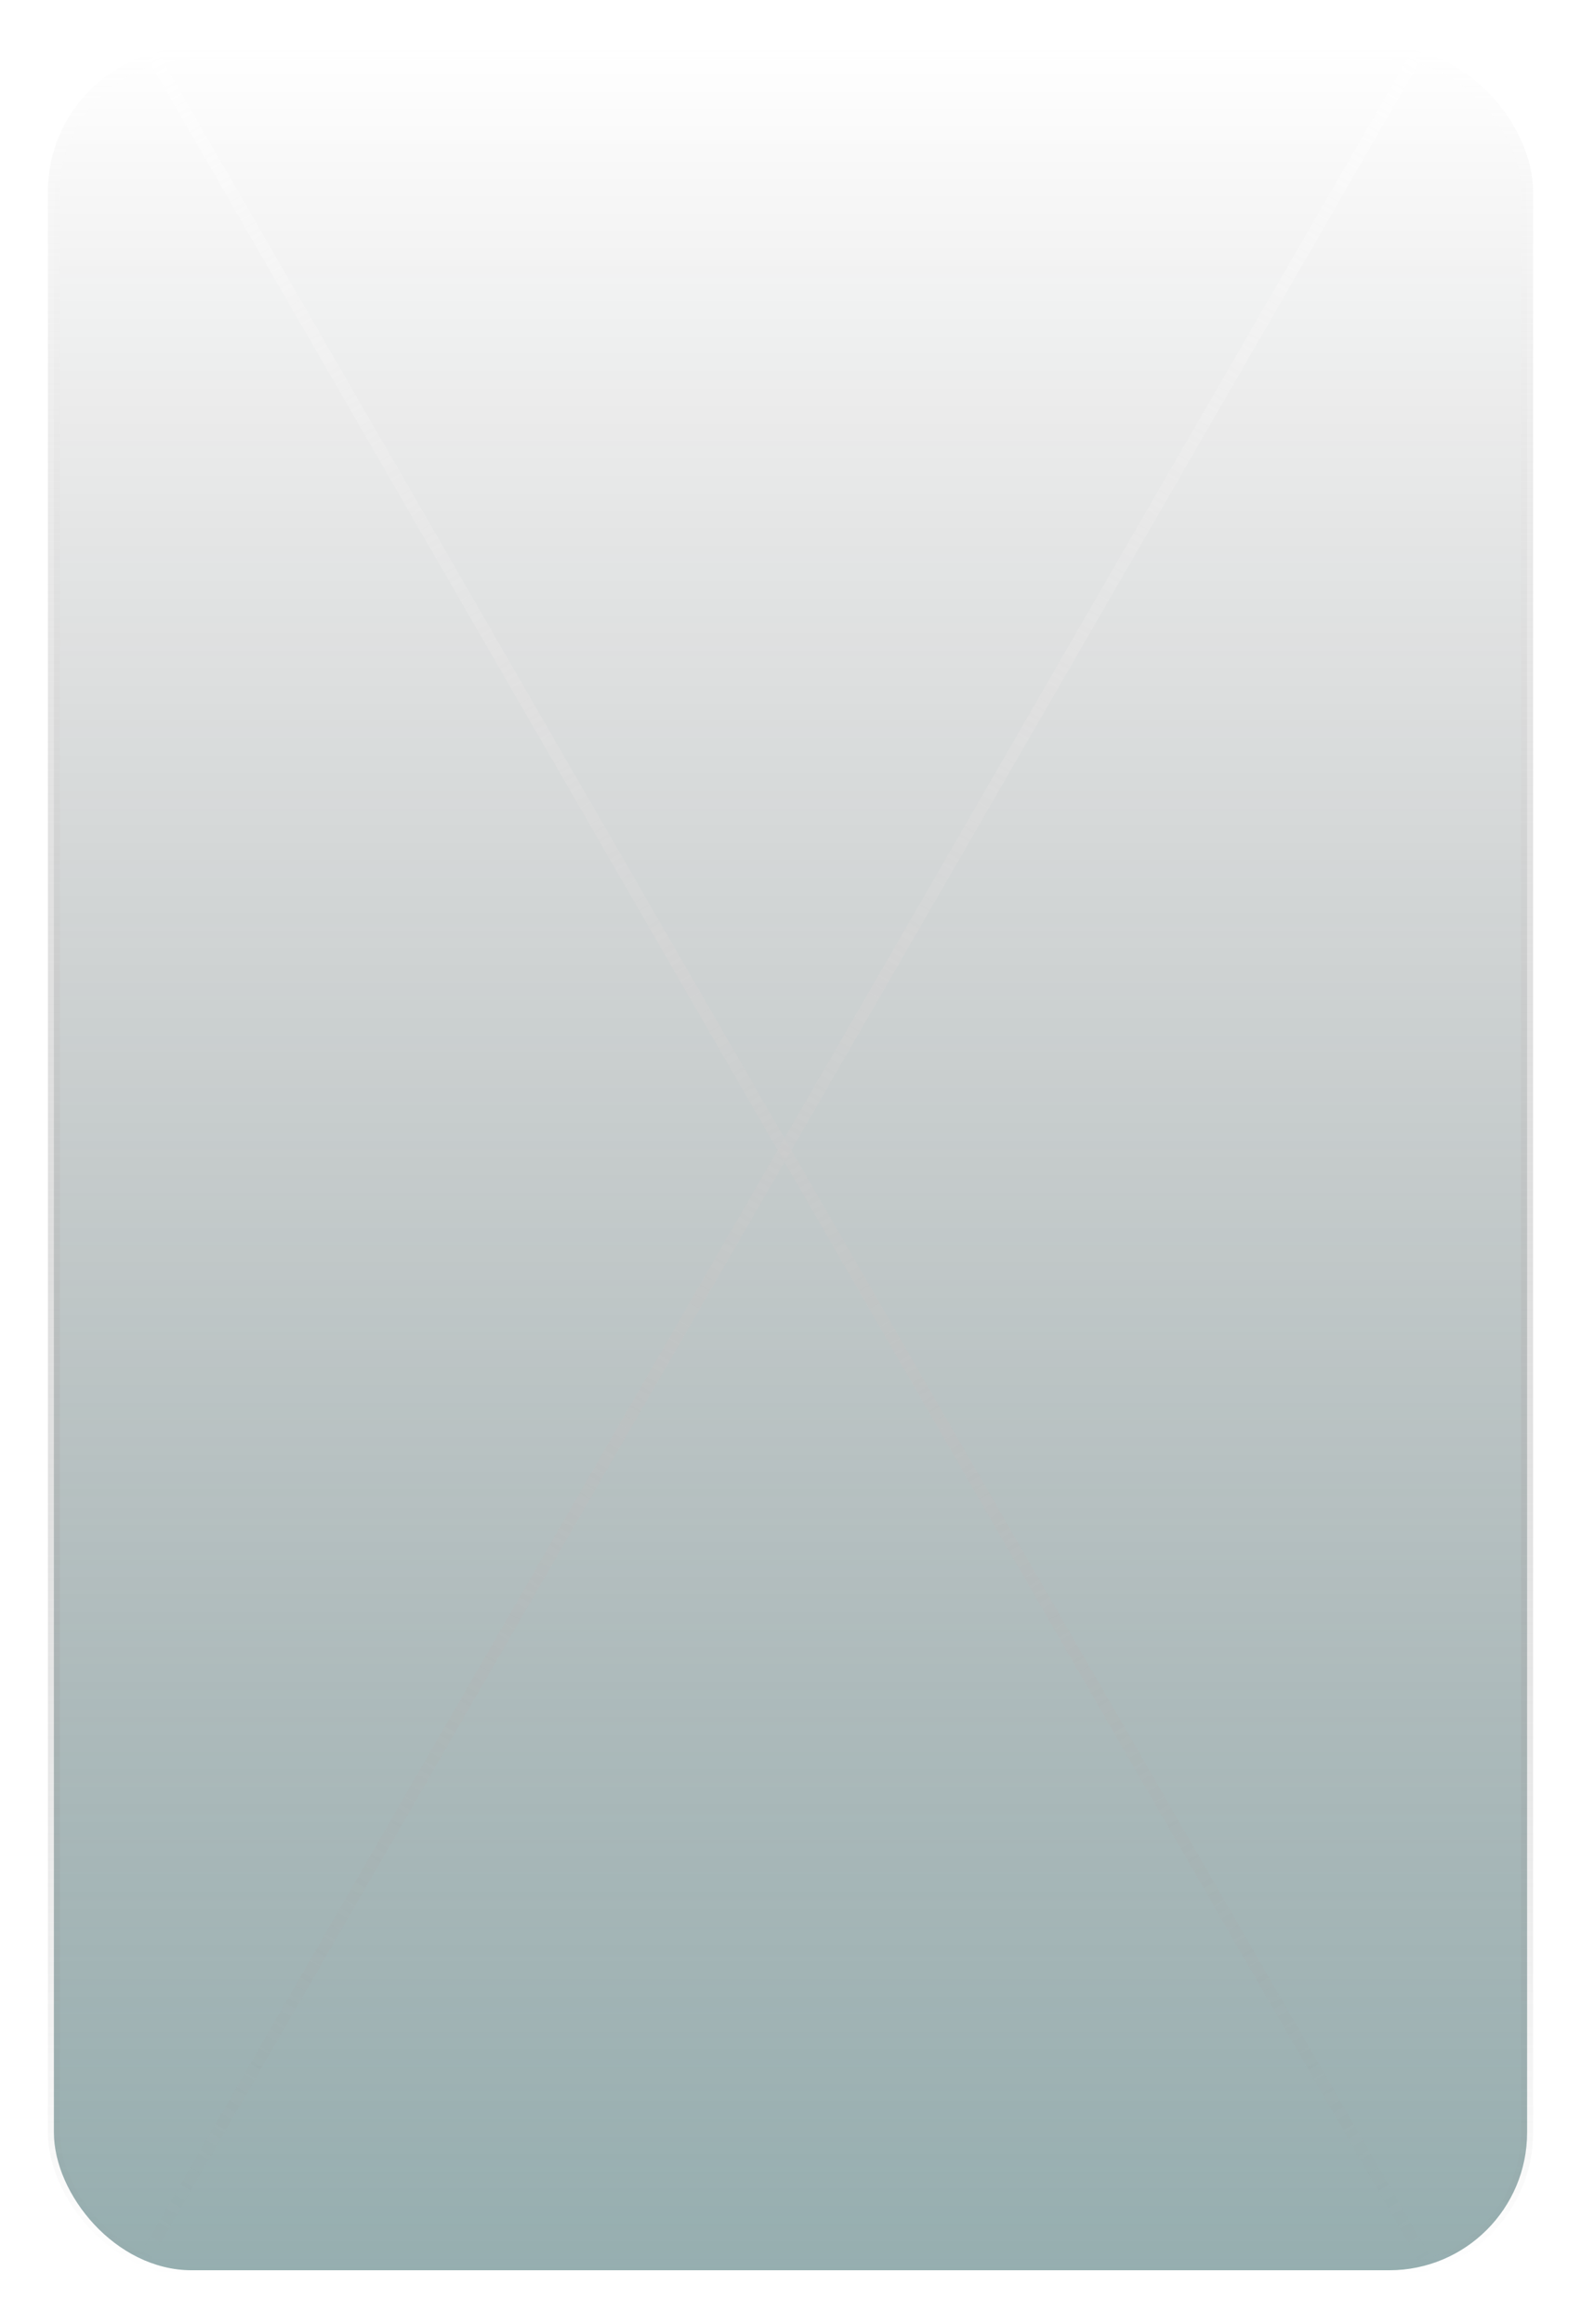 <svg width="132" height="194" viewBox="0 0 132 194" fill="none" xmlns="http://www.w3.org/2000/svg">
<g filter="url(#filter0_d_96_208)">
<rect x="4.5" y="0.5" width="123" height="185" rx="11.5" fill="url(#paint0_linear_96_208)" fill-opacity="0.5" stroke="url(#paint1_linear_96_208)"/>
<line x1="12.819" y1="0.754" x2="119.047" y2="184.746" stroke="url(#paint2_linear_96_208)"/>
<line y1="-0.5" x2="212.455" y2="-0.5" transform="matrix(-0.5 0.866 0.866 0.5 118.614 1.004)" stroke="url(#paint3_linear_96_208)"/>
</g>
<defs>
<filter id="filter0_d_96_208" x="0" y="0" width="132" height="194" filterUnits="userSpaceOnUse" color-interpolation-filters="sRGB">
<feFlood flood-opacity="0" result="BackgroundImageFix"/>
<feColorMatrix in="SourceAlpha" type="matrix" values="0 0 0 0 0 0 0 0 0 0 0 0 0 0 0 0 0 0 127 0" result="hardAlpha"/>
<feOffset dy="4"/>
<feGaussianBlur stdDeviation="2"/>
<feComposite in2="hardAlpha" operator="out"/>
<feColorMatrix type="matrix" values="0 0 0 0 0 0 0 0 0 0 0 0 0 0 0 0 0 0 0.25 0"/>
<feBlend mode="normal" in2="BackgroundImageFix" result="effect1_dropShadow_96_208"/>
<feBlend mode="normal" in="SourceGraphic" in2="effect1_dropShadow_96_208" result="shape"/>
</filter>
<linearGradient id="paint0_linear_96_208" x1="66" y1="0" x2="66" y2="186" gradientUnits="userSpaceOnUse">
<stop stop-opacity="0"/>
<stop offset="1" stop-color="#2D5E61"/>
</linearGradient>
<linearGradient id="paint1_linear_96_208" x1="66" y1="0" x2="66" y2="186" gradientUnits="userSpaceOnUse">
<stop stop-color="white"/>
<stop offset="1" stop-color="#808080" stop-opacity="0"/>
</linearGradient>
<linearGradient id="paint2_linear_96_208" x1="11.953" y1="1.254" x2="118.181" y2="185.246" gradientUnits="userSpaceOnUse">
<stop stop-color="white"/>
<stop offset="1" stop-color="#999999" stop-opacity="0"/>
</linearGradient>
<linearGradient id="paint3_linear_96_208" x1="0" y1="0.5" x2="212.455" y2="0.5" gradientUnits="userSpaceOnUse">
<stop stop-color="white"/>
<stop offset="1" stop-color="#999999" stop-opacity="0"/>
</linearGradient>
</defs>
</svg>
